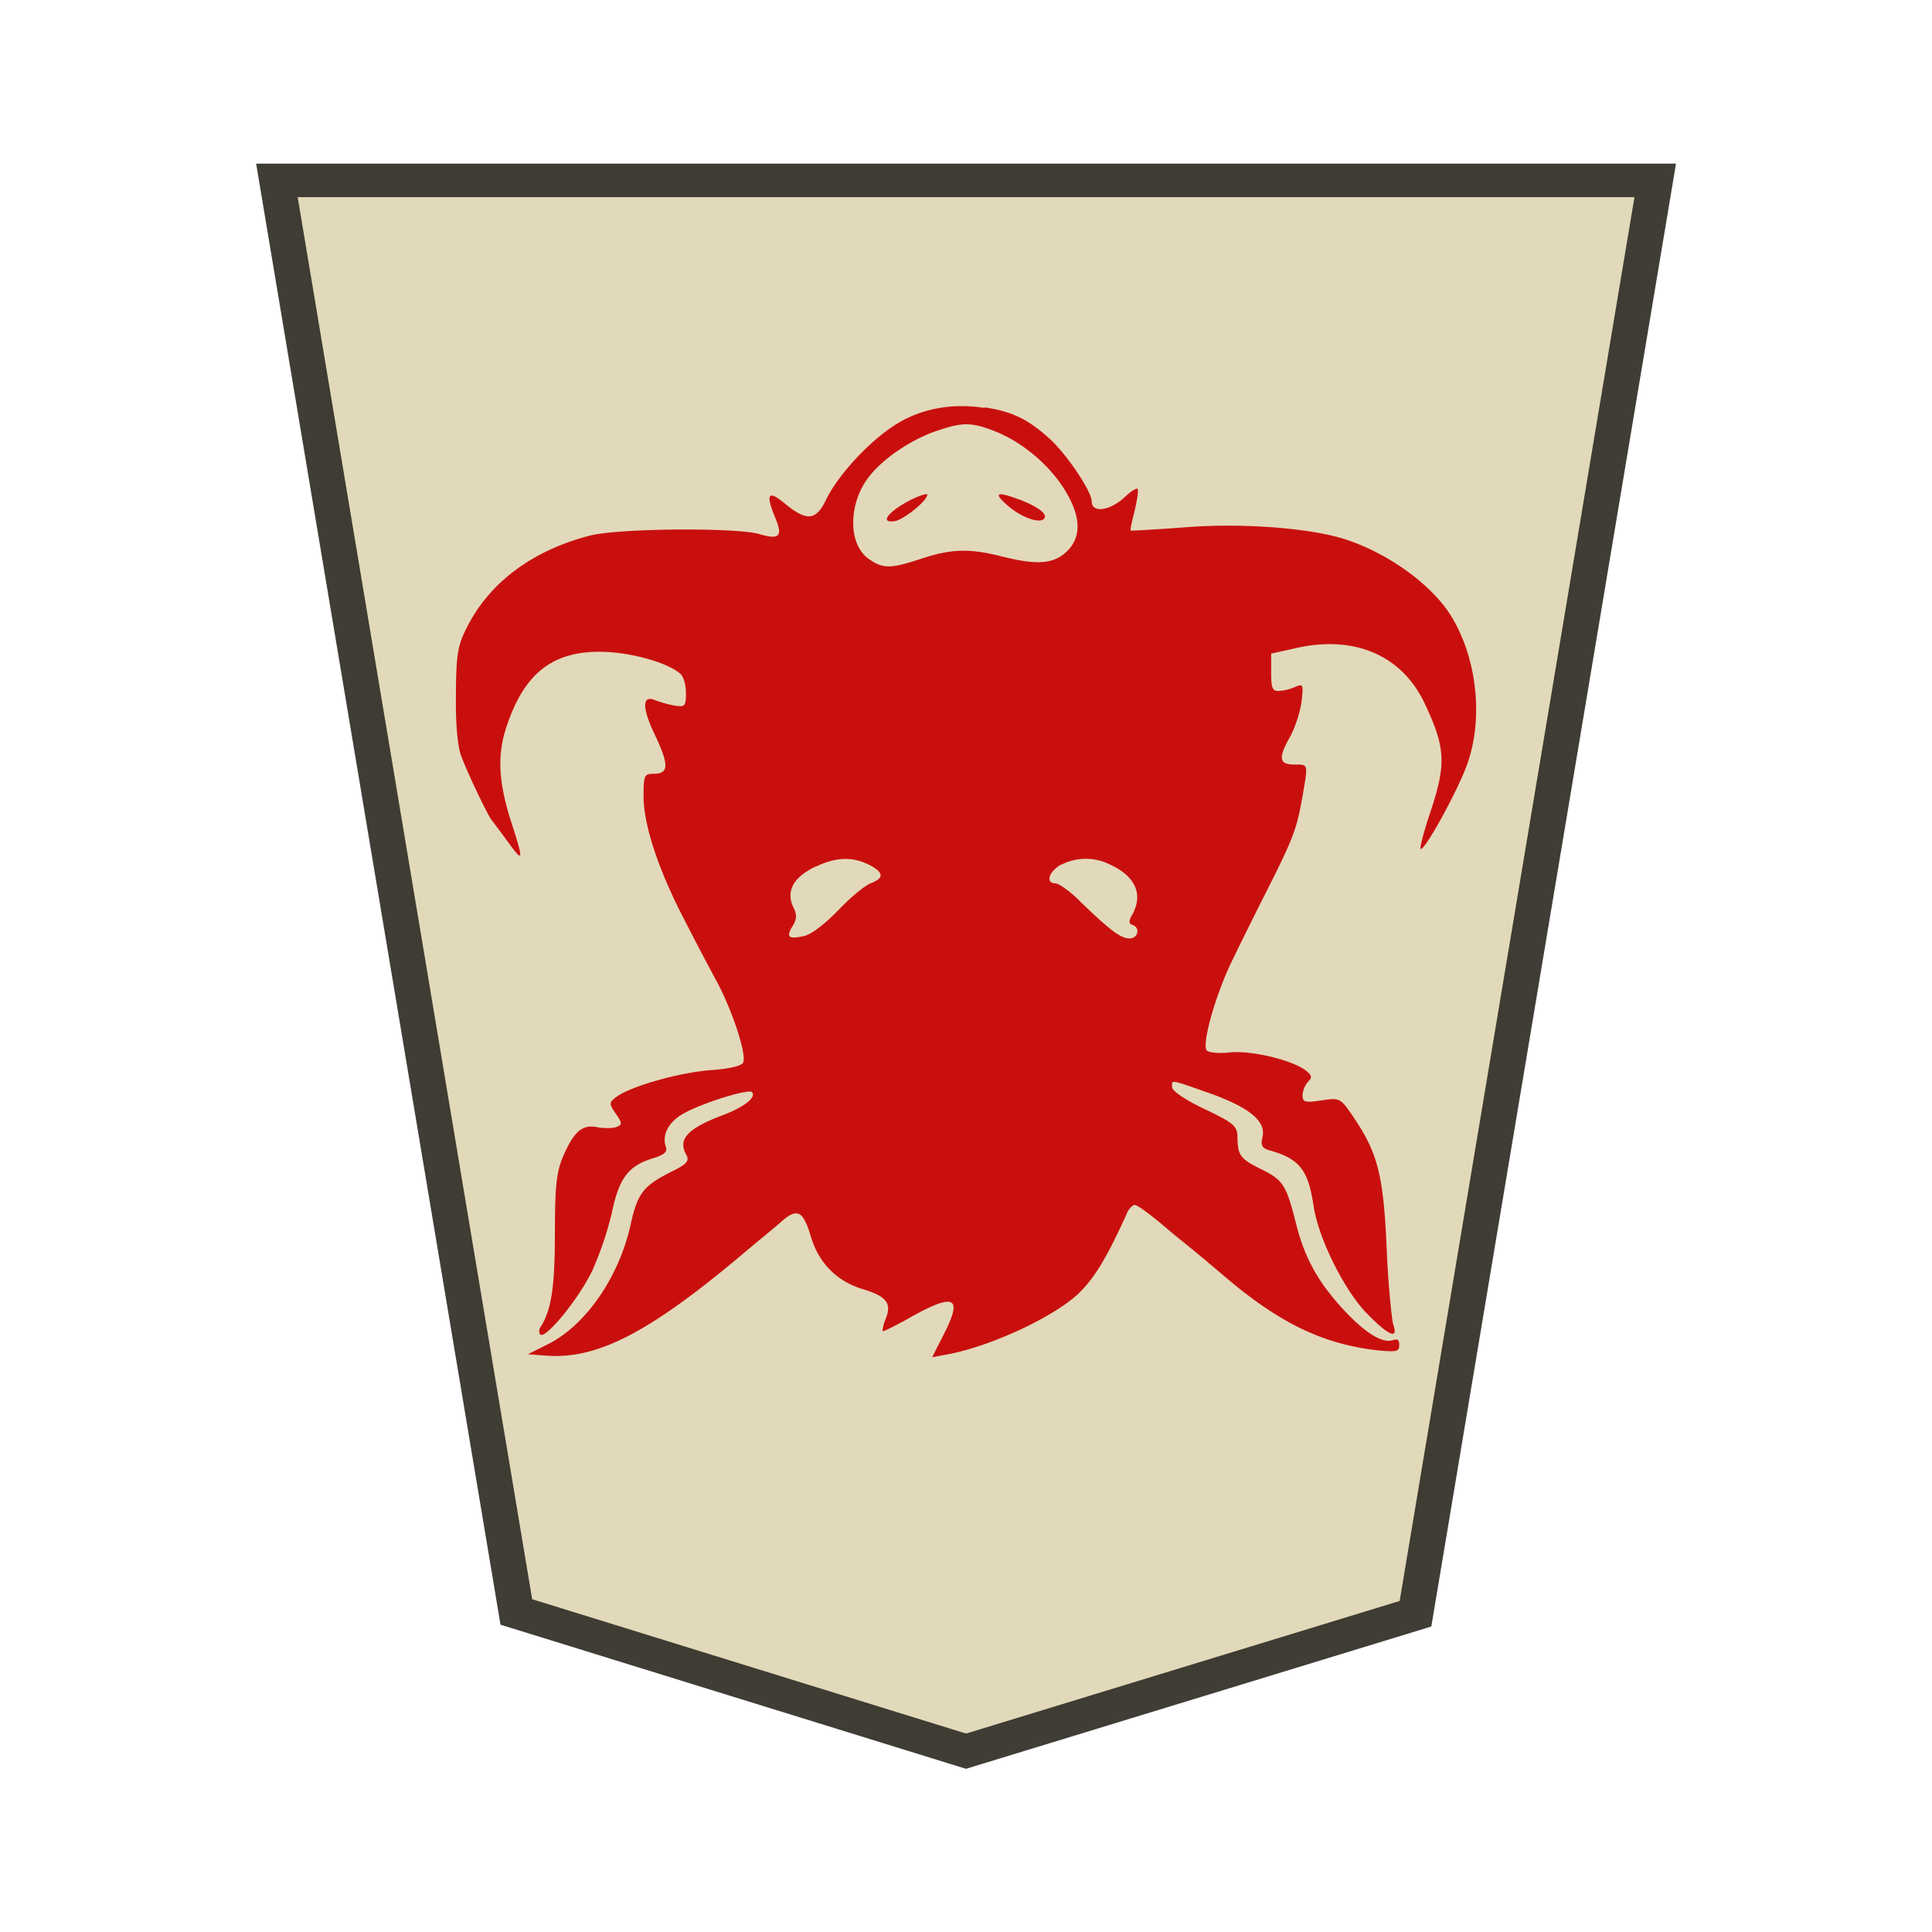 <svg xmlns="http://www.w3.org/2000/svg" width="52.157" height="52.157">
    <path fill="#e2d9ba" stroke="#38362e" stroke-opacity=".973" d="m-11.427 7.439-12.666 4.1-6.756 42.757H7.992L1.245 11.592Z" opacity=".99" transform="matrix(-.958 0 0 -.905 15.132 54.008)"/>
    <path fill="#c80e0e" fill-opacity=".992" d="M26.604 11c.71.115 1.116.298 1.69.806.47.404 1.178 1.454 1.178 1.728 0 .327.49.26.893-.115.173-.163.317-.25.346-.22.03.026-.01.287-.077.575-.07.288-.134.538-.105.548.02.012.662-.029 1.428-.084 1.43-.116 3.1-.008 4.11.25 1.22.316 2.544 1.23 3.106 2.139.682 1.106.874 2.69.461 3.932-.21.653-1.138 2.362-1.277 2.362-.04 0 .07-.442.25-.973.442-1.328.422-1.75-.144-2.954-.605-1.283-1.858-1.84-3.406-1.513l-.74.164v.508c0 .432.032.51.222.5a1.3 1.3 0 0 0 .441-.116c.202-.084.211-.05.154.423-.041.288-.183.71-.307.931-.327.576-.298.749.115.749.384 0 .374-.036.22.864-.153.854-.23 1.092-.94 2.498-.317.624-.74 1.48-.941 1.896-.451.902-.854 2.316-.7 2.463.059.057.345.084.633.05.566-.057 1.651.202 2.027.48.173.135.192.192.077.307a.62.62 0 0 0-.154.365c0 .192.06.211.509.144.5-.072.509-.07.854.432.663.982.826 1.552.912 3.657.041.94.135 1.822.173 1.962.144.403-.105.317-.681-.269-.624-.614-1.347-2.068-1.471-2.946-.144-.95-.374-1.26-1.179-1.485-.211-.06-.25-.134-.202-.346.116-.432-.336-.806-1.402-1.191-1.12-.394-1.036-.374-1.036-.173 0 .106.374.355.883.595.807.384.883.461.883.778.01.47.077.566.644.845.585.288.672.422.93 1.436.231.95.606 1.622 1.305 2.37.576.624 1.048.903 1.315.807.134-.043.173-.003.173.134 0 .182-.077.192-.653.134-1.438-.182-2.592-.73-4.097-2.018-.297-.25-.643-.548-.768-.644-.134-.115-.528-.422-.873-.72-.355-.297-.682-.537-.749-.537-.06 0-.182.125-.22.25-.548 1.198-.846 1.68-1.245 2.091-.634.643-2.38 1.468-3.591 1.695l-.413.076.326-.643c.5-.984.279-1.097-.883-.451-.384.22-.74.393-.768.393-.031 0 0-.163.07-.336.172-.422.02-.605-.605-.797-.71-.21-1.21-.71-1.42-1.444-.202-.662-.355-.758-.768-.403-.144.135-.624.519-1.053.883-2.546 2.146-3.955 2.87-5.351 2.753l-.461-.036.537-.269c1.025-.509 1.935-1.826 2.242-3.262.182-.806.336-1.01 1.064-1.381.47-.23.528-.308.422-.49-.22-.422.06-.7 1.042-1.07.528-.202.873-.47.739-.605-.09-.09-1.295.278-1.82.566-.422.221-.623.595-.498.922.04.134-.06.211-.375.307-.643.202-.893.528-1.088 1.467a9 9 0 0 1-.528 1.56c-.364.76-1.264 1.858-1.403 1.722-.04-.043-.04-.153.02-.22.278-.452.374-1.06.374-2.504.002-1.269.041-1.648.212-2.058.297-.7.528-.892.921-.816.183.036.413.036.519-.001.172-.06.172-.106-.01-.365-.183-.269-.183-.298.02-.451.393-.288 1.685-.653 2.53-.72.527-.036.863-.116.892-.212.09-.22-.269-1.328-.682-2.122a83 83 0 0 1-.912-1.738c-.681-1.308-1.096-2.536-1.096-3.316 0-.566.02-.614.269-.614.413 0 .422-.23.05-1.022-.365-.75-.365-1.115-.01-.966.115.043.336.115.518.144.288.05.317.029.317-.346 0-.22-.07-.46-.173-.528-.374-.307-1.39-.576-2.16-.576-1.281 0-2.029.595-2.498 1.985-.27.777-.23 1.501.09 2.537.374 1.147.365 1.204-.077.595-.201-.278-.393-.528-.422-.566-.076-.072-.614-1.177-.816-1.708-.106-.25-.163-.864-.154-1.651.005-1.07.041-1.332.27-1.797.604-1.24 1.768-2.121 3.344-2.53.777-.2 3.882-.22 4.55-.05.566.173.662.072.47-.403-.288-.681-.211-.796.259-.403.586.48.835.451 1.11-.134.317-.643 1.136-1.537 1.841-1.99.682-.442 1.525-.605 2.408-.47zm-1.294.624c-.663.22-1.394.7-1.796 1.178-.614.72-.643 1.869-.069 2.28.394.278.586.278 1.43 0 .815-.269 1.304-.279 2.171-.06.883.22 1.318.211 1.666-.058.412-.326.49-.796.22-1.388-.374-.835-1.249-1.634-2.155-1.965-.566-.211-.806-.211-1.464.014zm2.198 1.857c.528.201.797.412.672.528-.134.134-.624-.058-.96-.346-.414-.355-.327-.413.277-.182zm-2.475-.125c0 .163-.624.662-.864.71-.422.07-.22-.22.317-.518.298-.163.538-.23.538-.202zm3.639 9.971c-.356.183-.461.519-.183.519.09 0 .413.22.71.528.778.749 1.058.96 1.298.96.221 0 .298-.288.077-.365-.106-.031-.106-.115 0-.288.297-.557.07-1.04-.643-1.358a1.45 1.45 0 0 0-1.277.02zm-6.64.06c-.596.279-.817.653-.625 1.085.115.22.106.346-.01.528-.182.298-.115.365.308.269.201-.043.566-.327.921-.691.327-.346.71-.663.874-.73.374-.144.365-.288-.031-.5-.452-.22-.874-.22-1.437.044z"/>
</svg>
